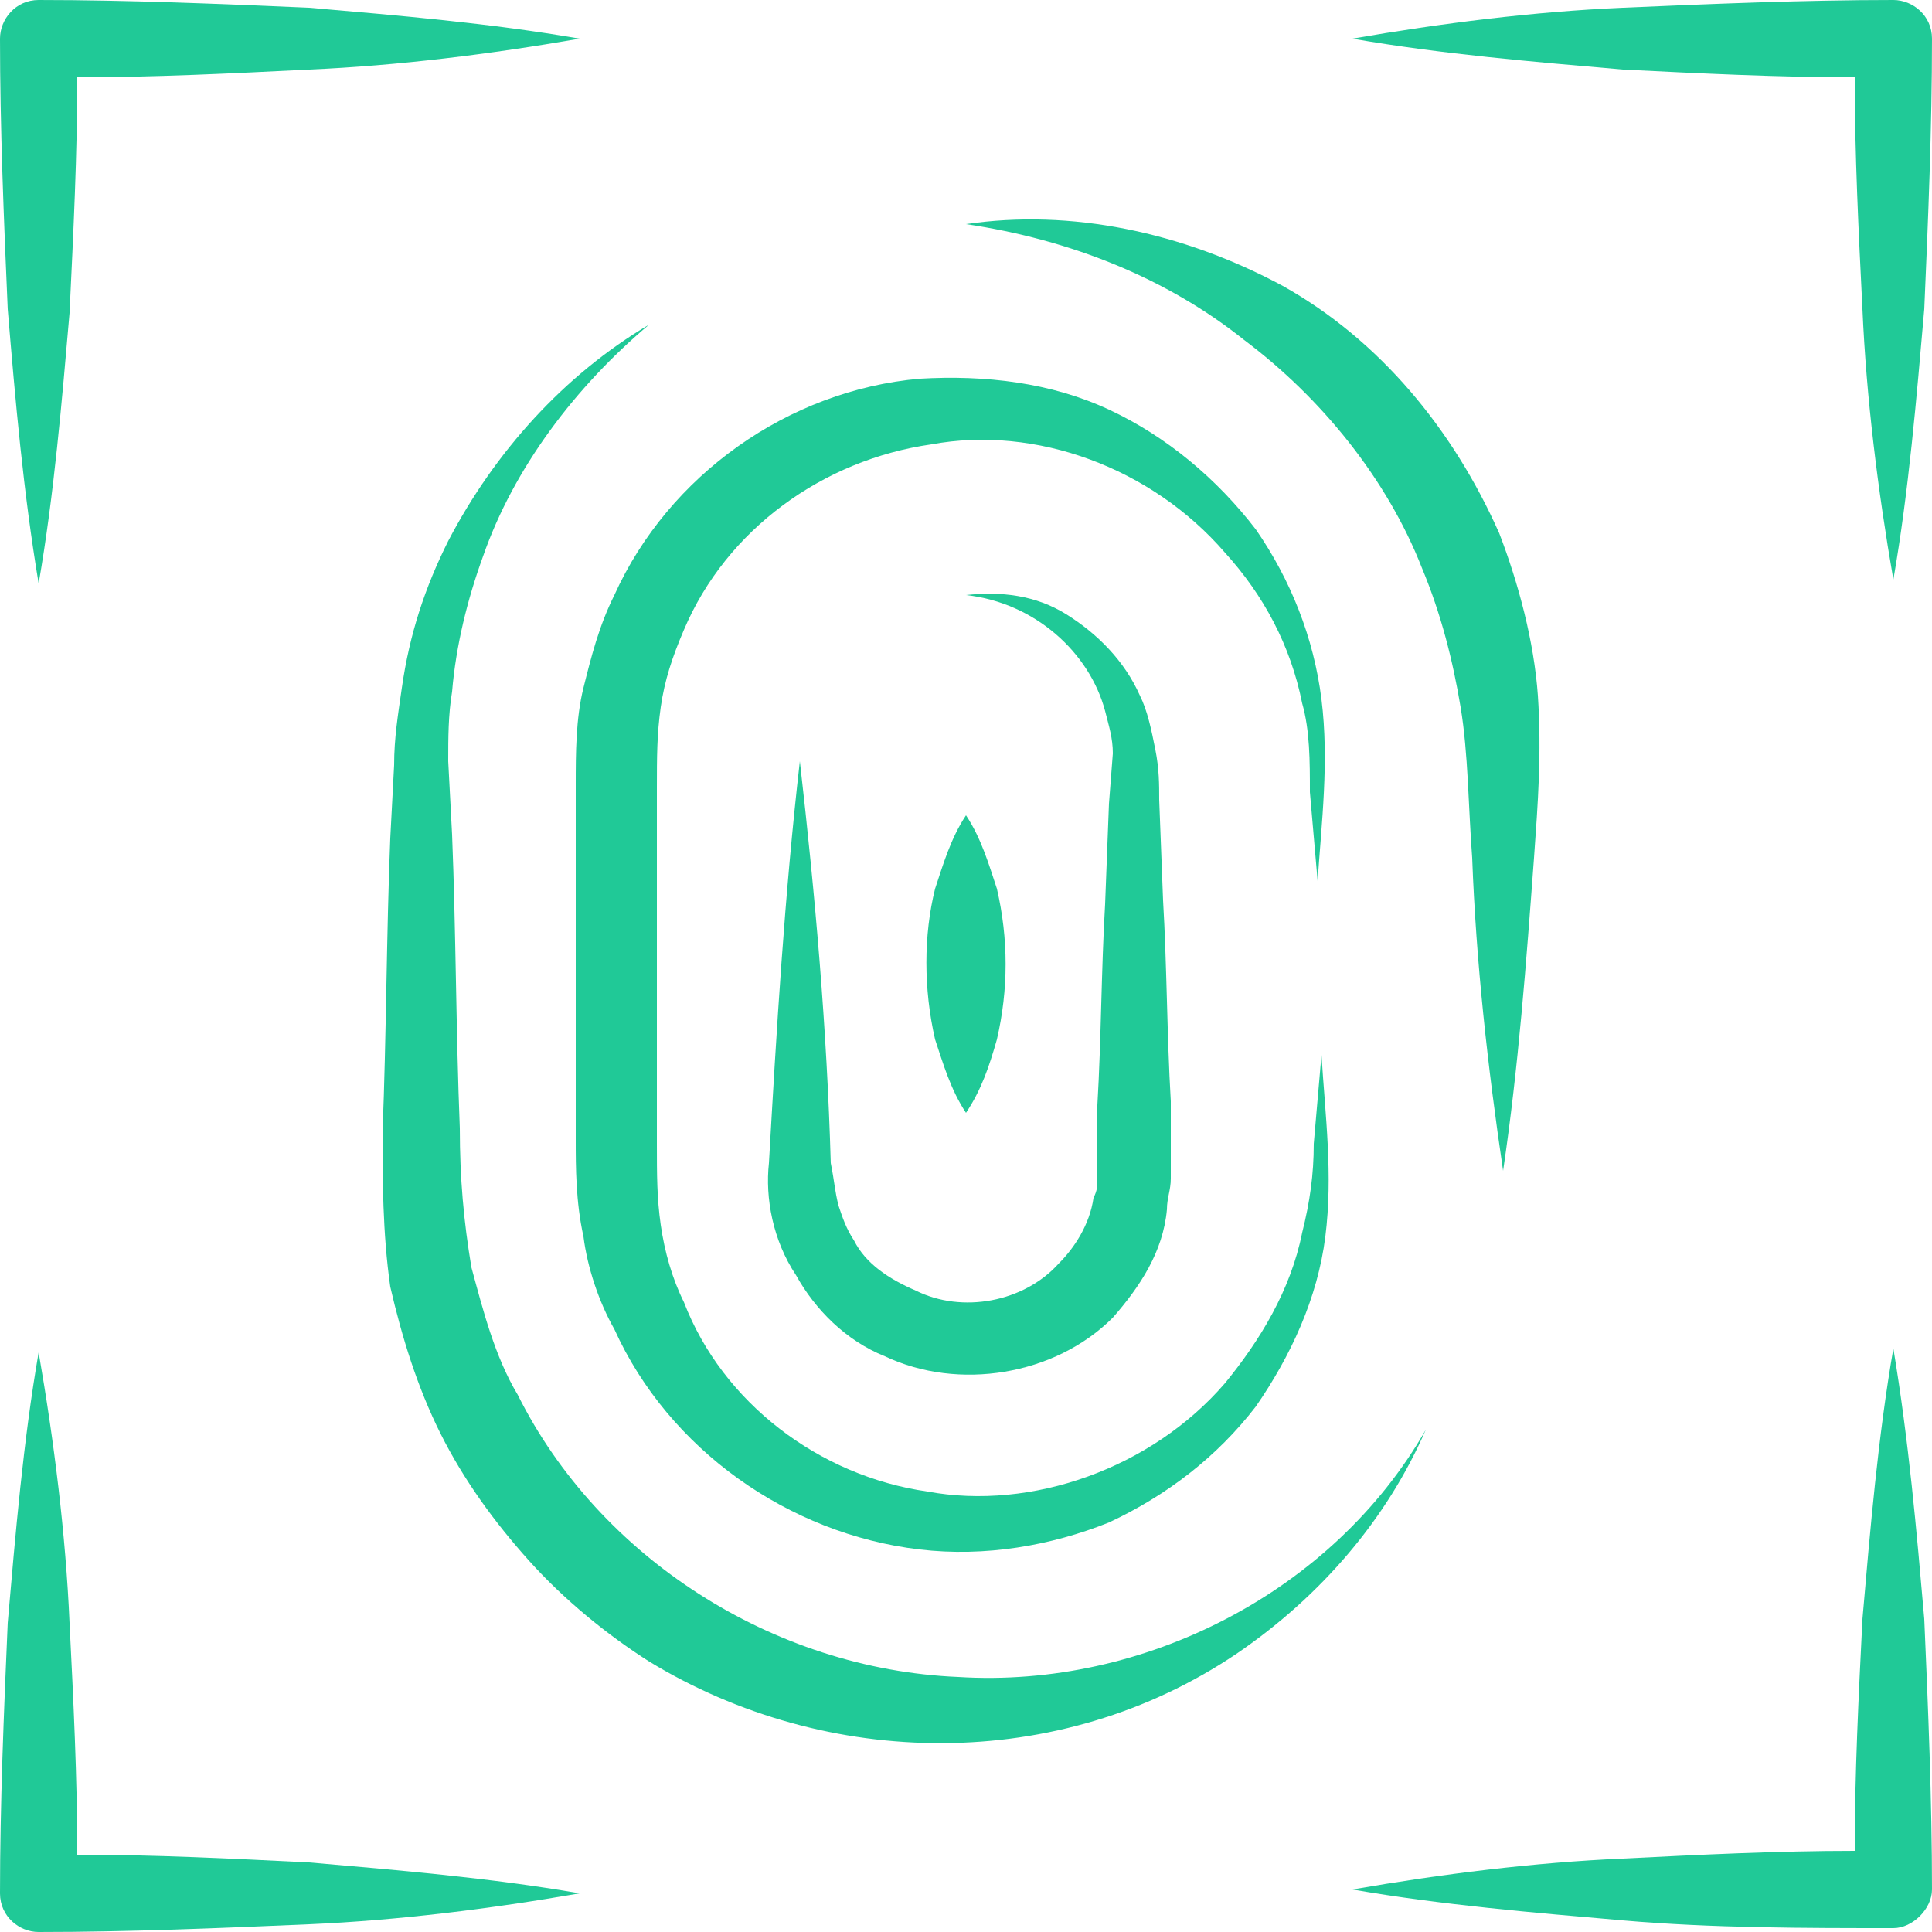 <svg width="50" height="50" viewBox="0 0 50 50" fill="none" xmlns="http://www.w3.org/2000/svg">
<path d="M1 50C3.3 50 5.7 49.9 8 49.8C10.3 49.7 12.7 49.4 15 49C12.7 48.6 10.3 48.4 8 48.2C6 48.1 4 48 2 48C2 46 1.9 44 1.8 42C1.7 39.7 1.4 37.3 1 35C0.6 37.3 0.4 39.7 0.2 42C0.1 44.3 0 46.7 0 49C0 49.6 0.5 50 1 50Z" fill="#20C997"/>
<path d="M1 15.1C1.4 12.8 1.6 10.4 1.8 8.1C1.9 6 2 4 2 2C4 2 6 1.9 8 1.8C10.3 1.7 12.7 1.4 15 1C12.7 0.6 10.3 0.4 8 0.2C5.7 0.1 3.3 0 1 0C0.4 0 0 0.5 0 1C0 3.3 0.1 5.7 0.2 8C0.4 10.4 0.6 12.7 1 15.1Z" fill="#20C997"/>
<path d="M49 0C46.7 0 44.3 0.1 42 0.2C39.7 0.3 37.3 0.6 35 1C37.3 1.4 39.7 1.6 42 1.8C44 1.9 46 2 48 2C48 4 48.1 6 48.2 8C48.3 10.3 48.6 12.7 49 15C49.4 12.7 49.6 10.3 49.8 8C49.9 5.7 50 3.3 50 1C50 0.4 49.5 0 49 0Z" fill="#20C997"/>
<path d="M49 34.9C48.6 37.2 48.4 39.6 48.2 41.9C48.1 43.9 48 45.9 48 47.9C46 47.9 44 48 42 48.1C39.7 48.2 37.3 48.5 35 48.9C37.3 49.3 39.7 49.5 42 49.7C44.3 49.9 46.7 49.9 49 49.9C49.5 49.9 50 49.4 50 48.9C50 46.6 49.9 44.2 49.8 41.9C49.6 39.6 49.4 37.3 49 34.9Z" fill="#20C997"/>
<path d="M24.8 43.4C20 43.2 15.5 40.3 13.4 36.1C12.8 35.1 12.5 33.9 12.2 32.8C12 31.6 11.9 30.5 11.9 29.2C11.8 26.7 11.8 24.1 11.7 21.6L11.6 19.7C11.6 19.1 11.6 18.5 11.7 17.9C11.8 16.7 12.1 15.5 12.5 14.4C13.3 12.1 14.9 10 16.8 8.4C14.6 9.7 12.8 11.7 11.6 14C11 15.2 10.6 16.4 10.4 17.8C10.3 18.5 10.2 19.1 10.2 19.8L10.1 21.7C10 24.2 10 26.8 9.9 29.3C9.9 30.5 9.9 31.9 10.1 33.3C10.4 34.6 10.8 35.9 11.4 37.1C12 38.3 12.8 39.4 13.7 40.4C14.6 41.4 15.7 42.3 16.8 43C21.4 45.8 27.4 45.9 32 42.8C34.2 41.3 35.9 39.3 36.9 37C34.5 41.2 29.6 43.7 24.8 43.4Z" fill="#20C997"/>
<path d="M38.1 22.2C38.2 24.9 38.5 27.6 38.9 30.3C39.3 27.6 39.5 24.9 39.7 22.2C39.8 20.8 39.9 19.5 39.8 18C39.7 16.6 39.3 15.1 38.8 13.8C37.6 11.1 35.7 8.8 33.2 7.4C30.6 6 27.7 5.4 25 5.8C27.7 6.2 30.2 7.2 32.2 8.8C34.2 10.3 35.9 12.4 36.8 14.7C37.3 15.9 37.6 17.1 37.8 18.3C38 19.5 38 20.9 38.1 22.2Z" fill="#20C997"/>
<path d="M31.7 14.3C32.7 15.4 33.4 16.701 33.7 18.201C33.9 18.901 33.9 19.701 33.9 20.5L34.1 22.8C34.2 21.3 34.4 19.701 34.2 18.101C34 16.5 33.4 15.001 32.5 13.7C31.5 12.4 30.2 11.3 28.7 10.601C27.2 9.901 25.5 9.701 23.8 9.801C20.4 10.101 17.3 12.3 15.9 15.4C15.5 16.201 15.3 17 15.1 17.8C14.9 18.601 14.9 19.5 14.9 20.3V24.901V29.5C14.9 30.201 14.9 31.101 15.1 32.001C15.2 32.8 15.5 33.7 15.9 34.401C17.3 37.501 20.4 39.7 23.8 40.1C25.5 40.3 27.2 40.001 28.7 39.401C30.2 38.7 31.5 37.7 32.5 36.401C33.4 35.1 34.1 33.6 34.3 32.001C34.5 30.401 34.3 28.901 34.2 27.3L34 29.601C34 30.401 33.9 31.101 33.7 31.901C33.4 33.401 32.6 34.7 31.7 35.8C29.8 38.001 26.7 39.1 24 38.6C21.2 38.2 18.7 36.3 17.7 33.7C17.4 33.1 17.2 32.401 17.1 31.701C17 31 17 30.401 17 29.601V25V20.401C17 19.601 17 19 17.1 18.3C17.2 17.601 17.4 17 17.7 16.3C18.8 13.7 21.3 11.9 24.1 11.501C26.8 11.001 29.8 12.101 31.7 14.3Z" fill="#20C997"/>
<path d="M22.1 32.1C21.9 31.8 21.8 31.5 21.7 31.2C21.6 30.8 21.6 30.6 21.5 30.1C21.4 26.6 21.1 23.2 20.7 19.7C20.3 23.2 20.1 26.6 19.9 30.1C19.8 31 20 32.1 20.6 33C21.1 33.9 21.9 34.7 22.9 35.1C24.8 36 27.3 35.6 28.8 34.1C29.5 33.3 30.1 32.4 30.2 31.3C30.2 31 30.3 30.8 30.3 30.5C30.3 30.2 30.3 30.1 30.3 29.8V28.5C30.2 26.8 30.2 25 30.1 23.3L30 20.7C30 20.3 30 19.9 29.9 19.4C29.8 18.9 29.7 18.4 29.5 18C29.1 17.1 28.4 16.4 27.6 15.9C26.8 15.4 25.9 15.3 25 15.4C26.8 15.6 28.2 16.9 28.6 18.4C28.7 18.8 28.8 19.1 28.8 19.5L28.7 20.8L28.6 23.4C28.5 25.1 28.5 26.9 28.4 28.6V29.9V30.5C28.4 30.7 28.4 30.8 28.3 31C28.2 31.7 27.8 32.3 27.4 32.7C26.5 33.7 24.9 34 23.7 33.4C23 33.1 22.4 32.7 22.1 32.1Z" fill="#20C997"/>
<path d="M25.8 26.9C26.1 25.6 26.1 24.3 25.8 23C25.6 22.4 25.4 21.7 25 21.1C24.6 21.7 24.4 22.4 24.2 23C23.9 24.2 23.9 25.6 24.2 26.9C24.4 27.5 24.6 28.2 25 28.8C25.4 28.2 25.6 27.6 25.8 26.9Z" fill="#20C997"/>
</svg>
